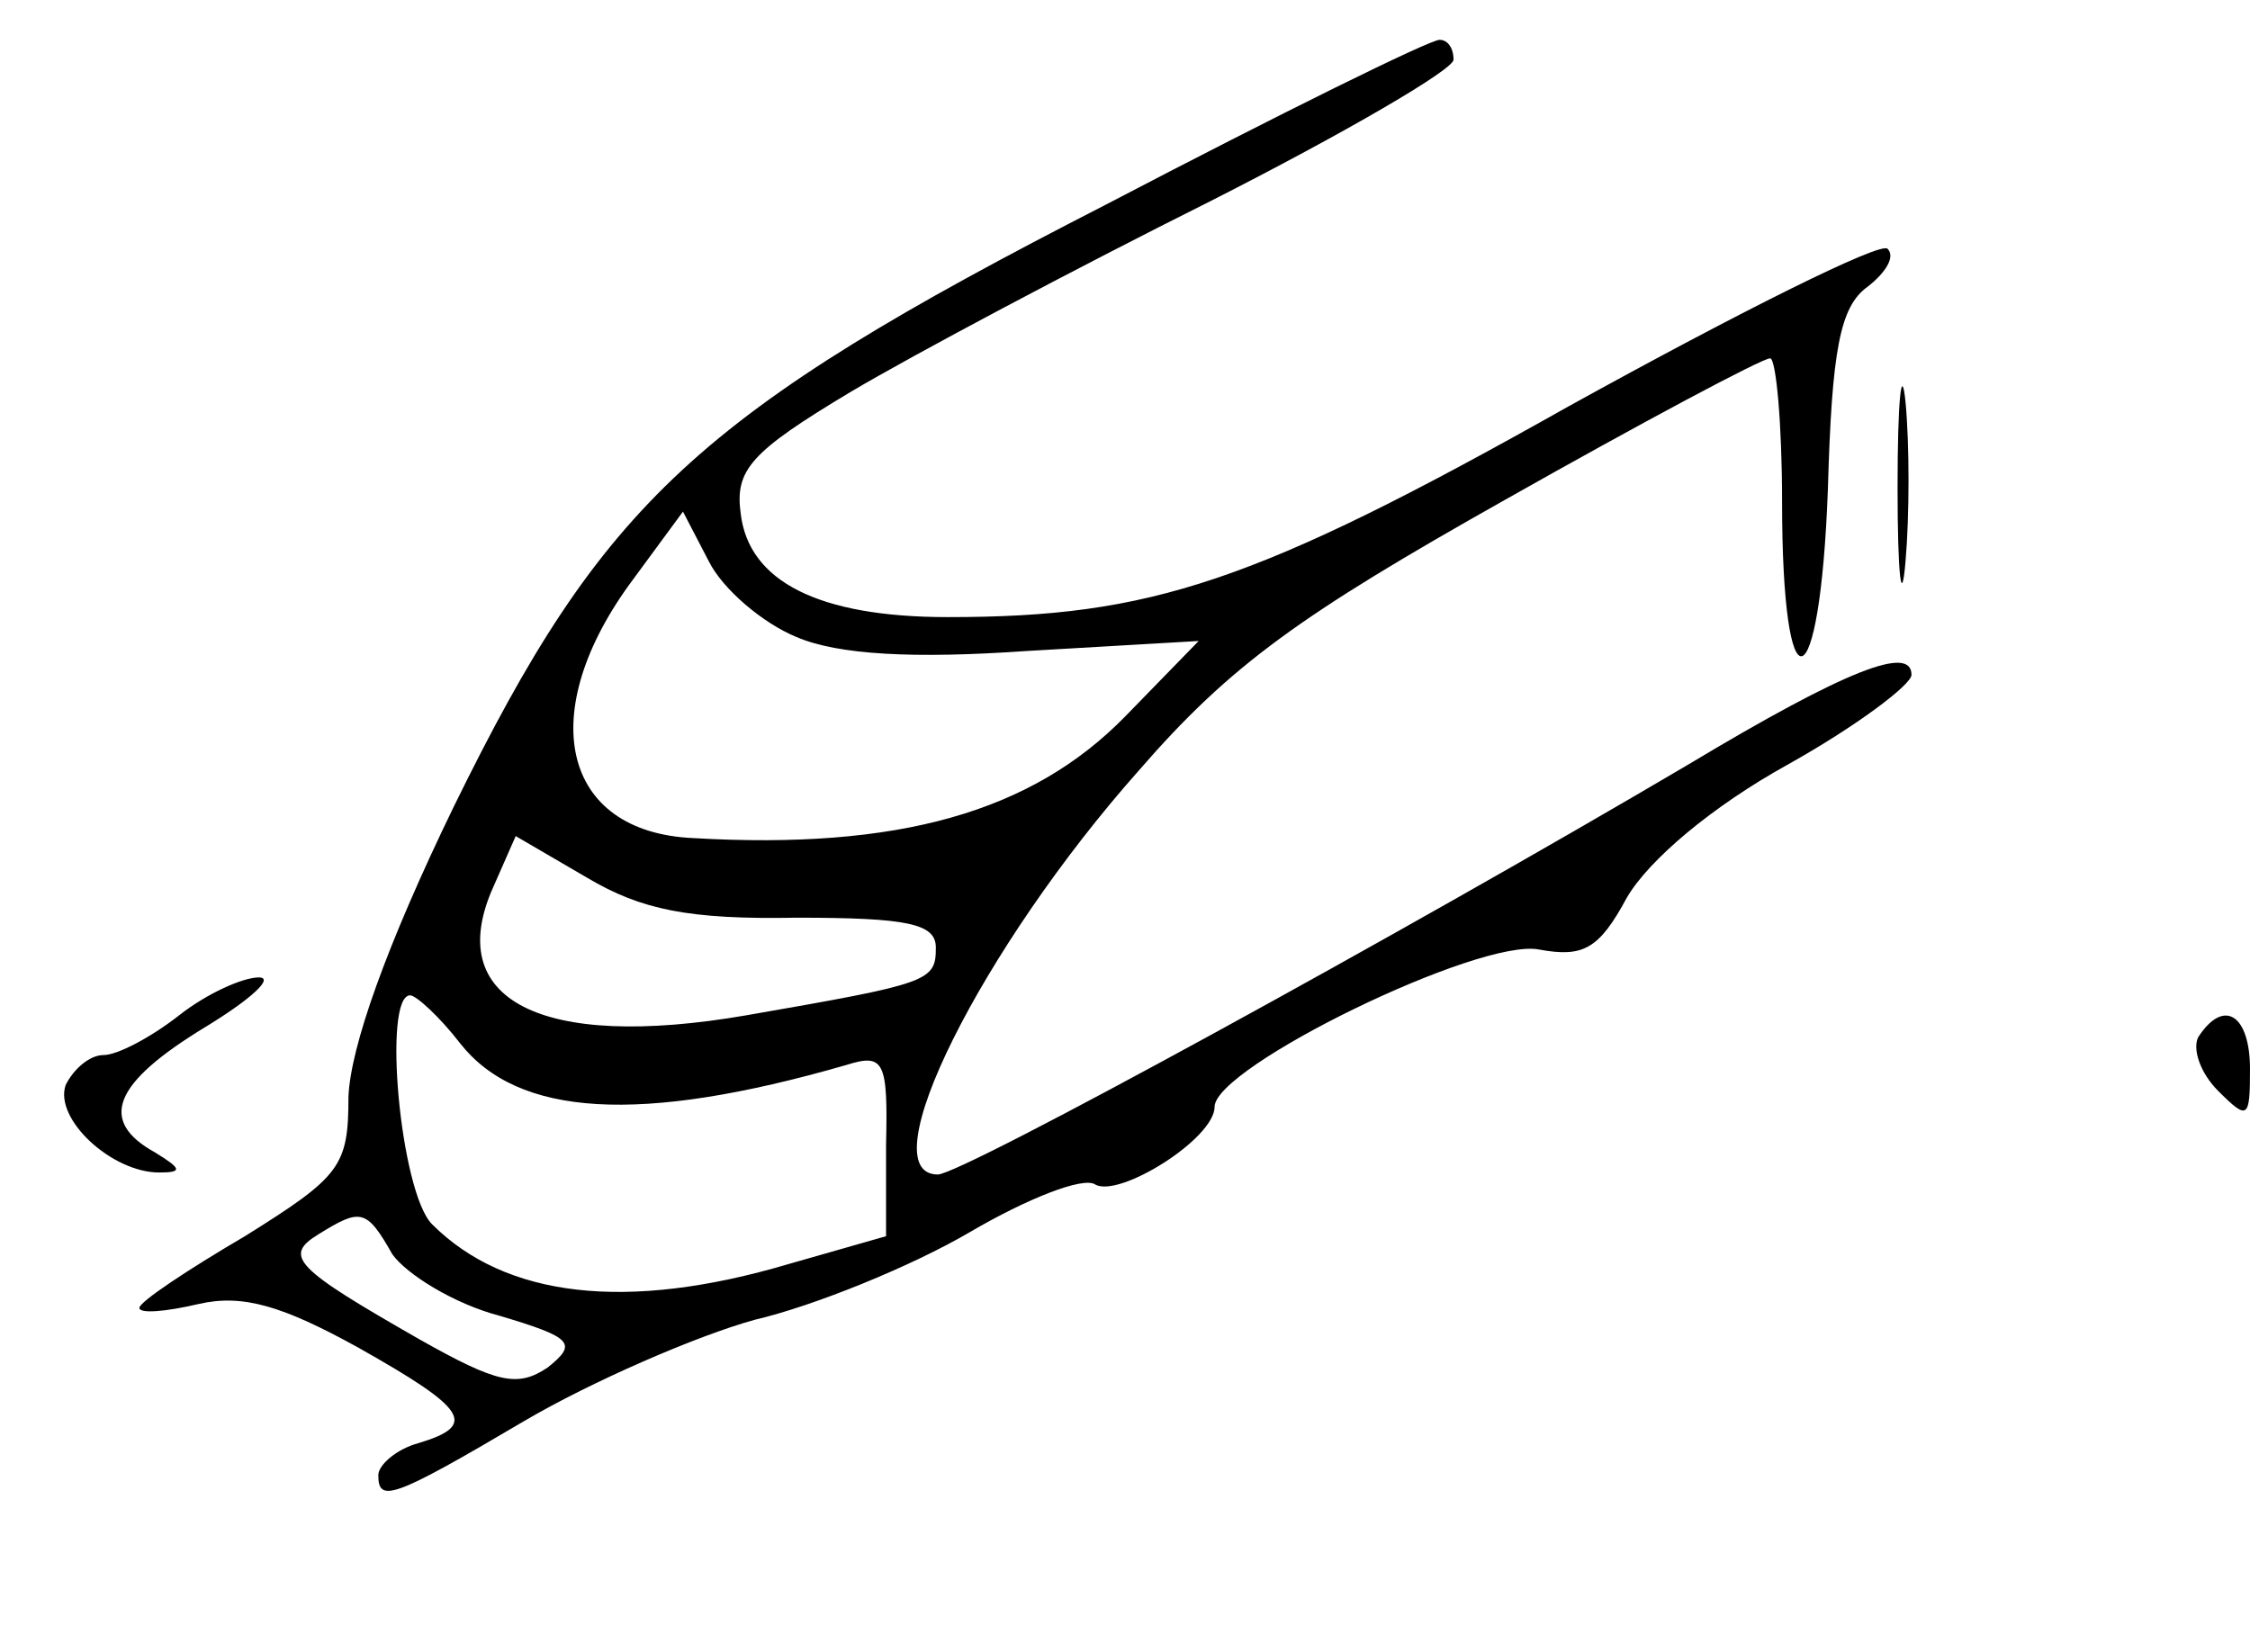 <svg version="1.0" xmlns="http://www.w3.org/2000/svg"  width="113pt" height="83pt" viewBox="0 0 113 83"  preserveAspectRatio="xMidYMid meet">  <g transform="translate(0,83) scale(0.1,-0.1)" fill="#000000" stroke="none"> <path d="M555 727 c-205 -105 -252 -149 -327 -302 -34 -70 -52 -121 -53 -146 0 -35 -4 -40 -52 -70 -29 -17 -53 -33 -53 -36 0 -3 13 -2 30 2 22 5 42 -1 80 -22 55 -31 60 -39 30 -48 -11 -3 -20 -11 -20 -16 0 -14 7 -12 73 27 34 20 87 43 116 51 30 7 79 27 108 44 29 17 57 28 63 24 12 -7 60 23 60 39 0 20 133 85 163 79 22 -4 30 0 44 26 11 19 43 46 81 67 34 19 62 40 62 45 0 15 -32 3 -112 -45 -144 -85 -365 -206 -377 -206 -35 0 22 114 101 203 46 53 81 78 184 136 69 39 129 71 133 71 3 0 6 -33 6 -72 0 -107 19 -102 23 6 2 70 6 92 20 102 9 7 14 15 10 19 -3 4 -75 -32 -160 -79 -158 -89 -210 -106 -312 -106 -65 0 -100 18 -104 52 -3 22 5 31 55 61 32 19 113 62 181 96 67 34 122 66 122 71 0 6 -3 10 -7 10 -5 0 -80 -37 -168 -83z m-155 -217 c21 -9 59 -11 116 -7 l86 5 -37 -38 c-47 -48 -114 -67 -217 -61 -66 3 -80 63 -30 130 l25 34 13 -25 c7 -14 27 -31 44 -38z m0 -141 c56 0 70 -3 70 -15 0 -17 -3 -18 -95 -34 -104 -18 -153 8 -127 65 l11 25 36 -21 c27 -16 51 -21 105 -20z m-169 -63 c29 -37 90 -41 194 -11 19 6 21 2 20 -40 l0 -46 -49 -14 c-81 -24 -142 -17 -179 20 -16 16 -25 115 -11 115 3 0 15 -11 25 -24z m-34 -106 c7 -10 31 -25 54 -31 37 -11 39 -14 24 -26 -15 -10 -25 -8 -64 14 -63 36 -69 42 -51 53 21 13 24 13 37 -10z"/> <path d="M953 585 c0 -44 2 -61 4 -37 2 23 2 59 0 80 -2 20 -4 1 -4 -43z"/> <path d="M90 320 c-14 -11 -31 -20 -38 -20 -7 0 -15 -7 -19 -15 -6 -17 23 -44 47 -44 12 0 11 2 -2 10 -29 16 -21 35 25 63 23 14 35 25 27 25 -8 0 -26 -8 -40 -19z"/> <path d="M1104 309 c-3 -6 1 -18 10 -27 15 -15 16 -14 16 11 0 27 -13 36 -26 16z"/> </g> </svg>